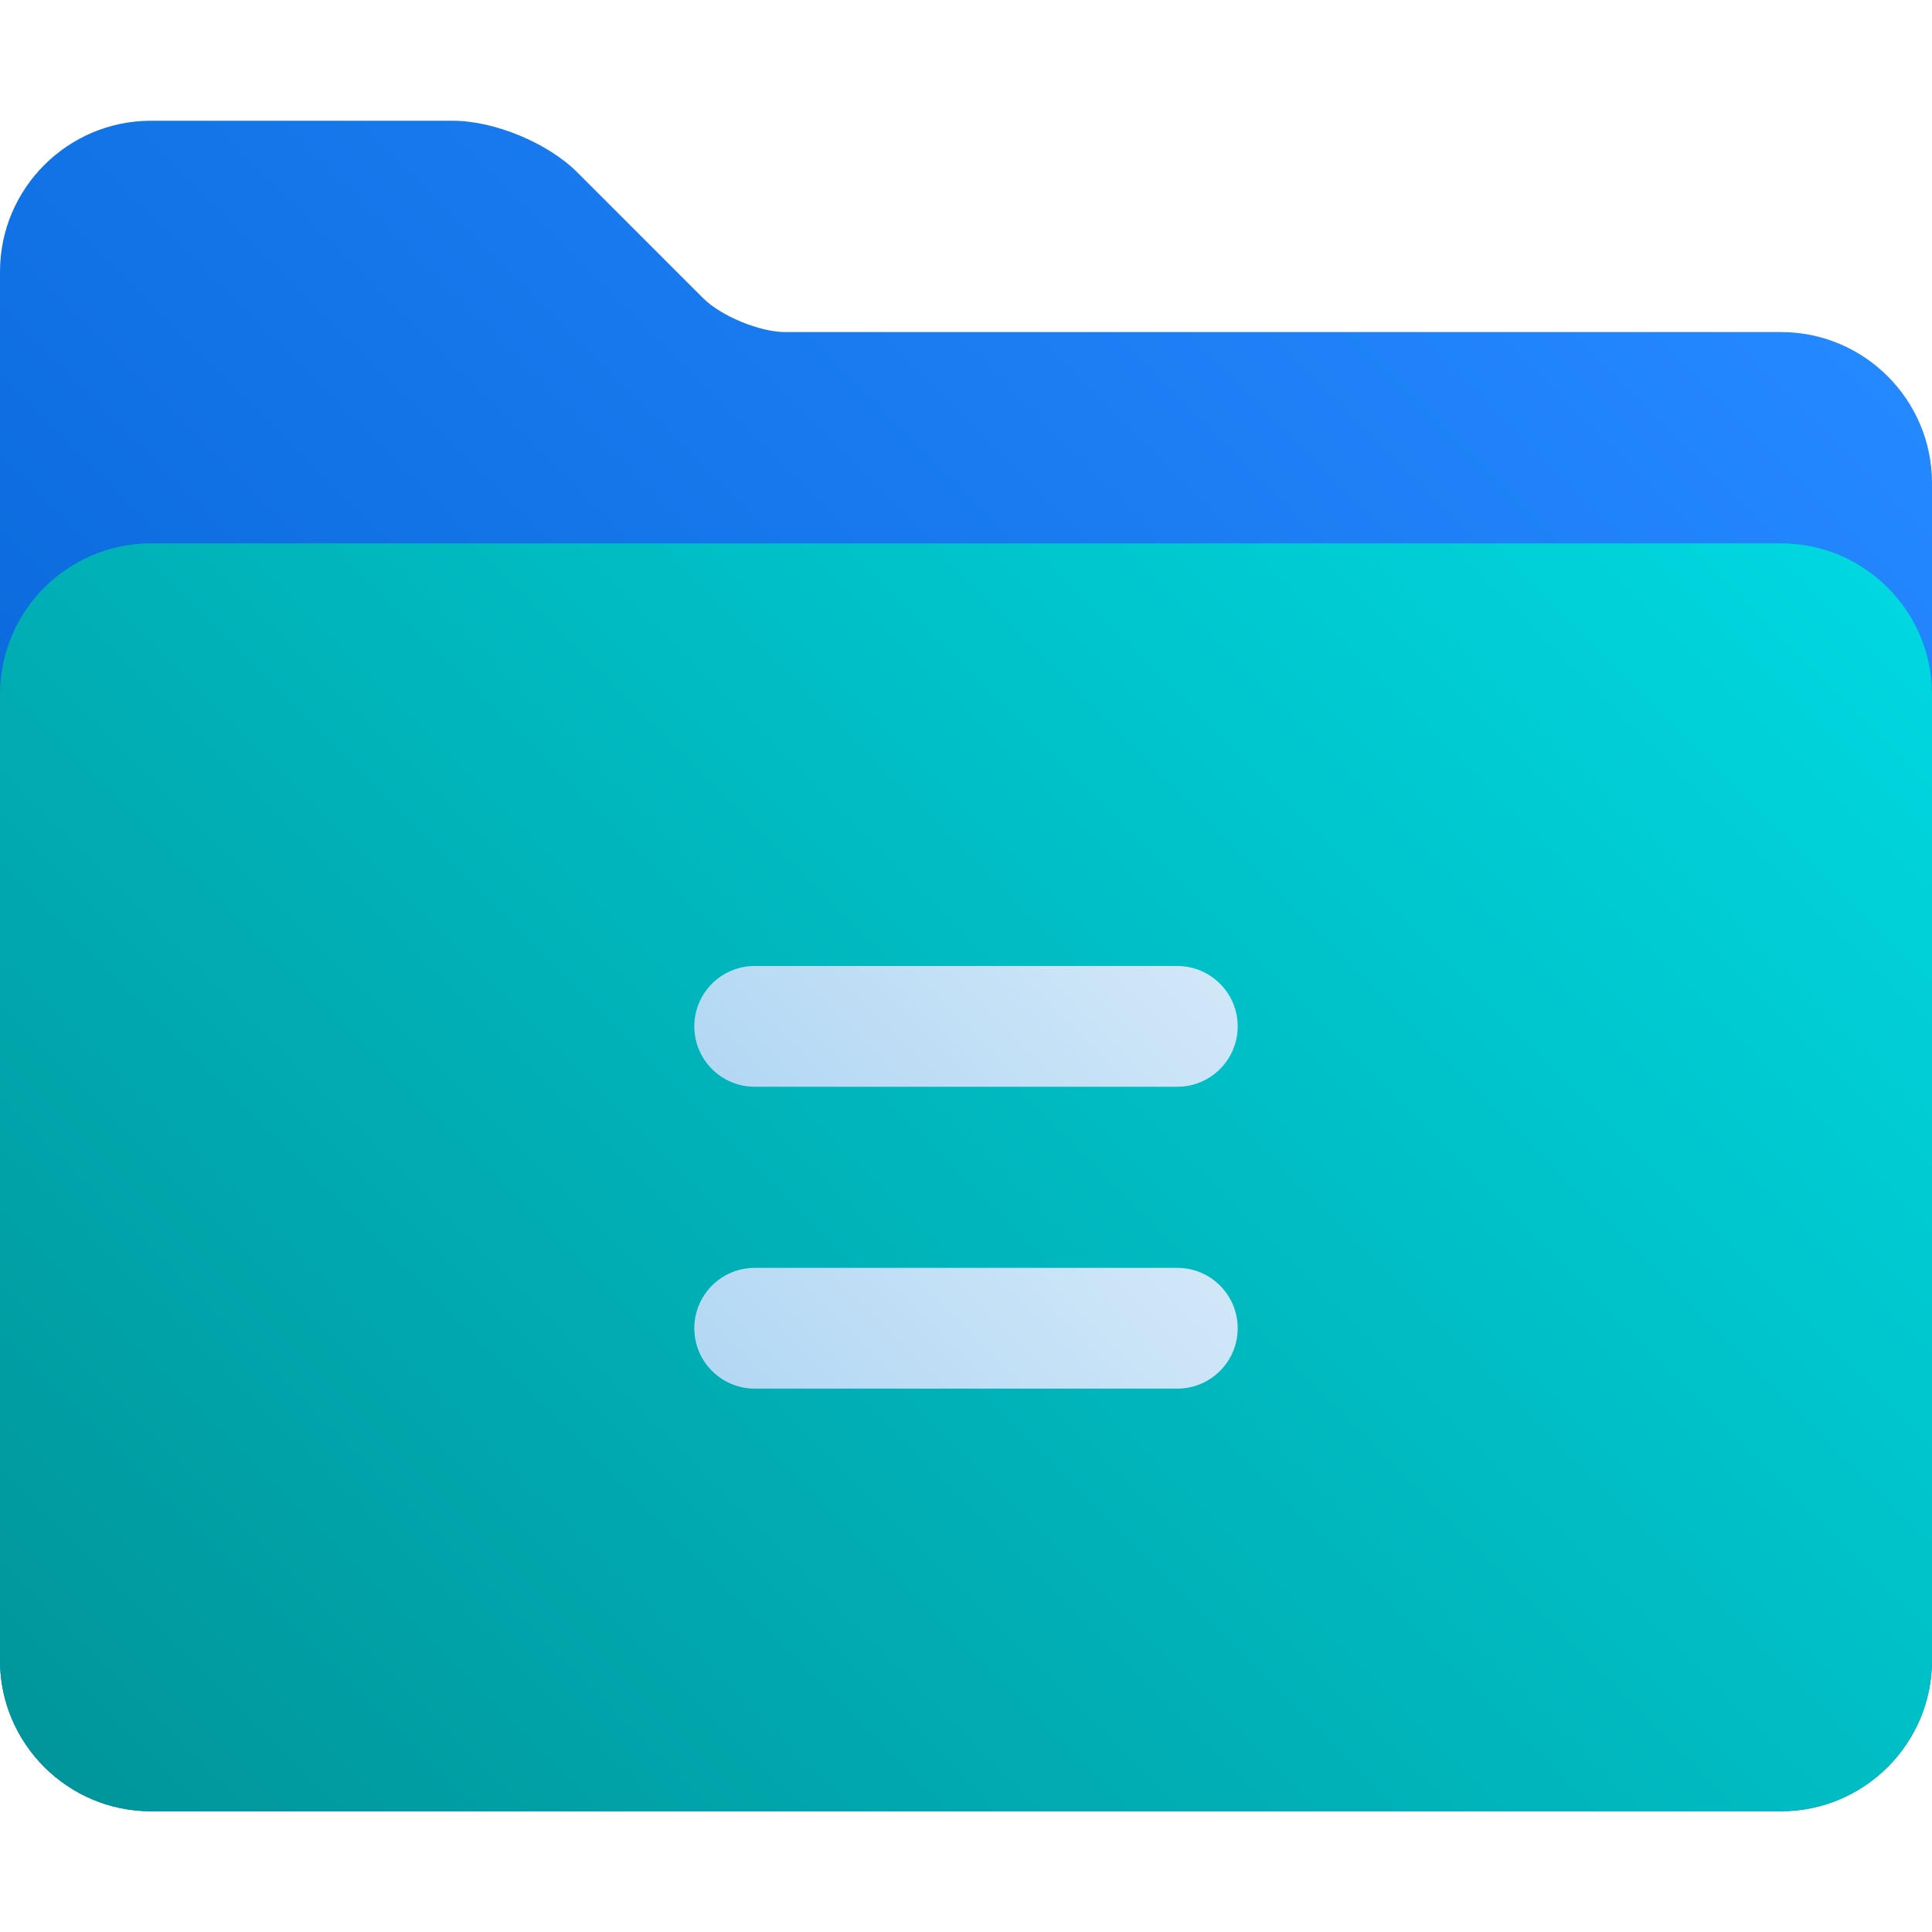 <svg id="Layer_1" enable-background="new 0 0 64 64" height="512" viewBox="0 0 64 64" width="512" xmlns="http://www.w3.org/2000/svg" xmlns:xlink="http://www.w3.org/1999/xlink"><linearGradient id="SVGID_1_" gradientUnits="userSpaceOnUse" x1="3.466" x2="57.034" y1="60.534" y2="6.966"><stop offset="0" stop-color="#005ece"/><stop offset="1" stop-color="#2488ff"/></linearGradient><linearGradient id="SVGID_2_" gradientUnits="userSpaceOnUse" x1="6.966" x2="57.034" y1="64.034" y2="13.966"><stop offset="0" stop-color="#00969b"/><stop offset="1" stop-color="#00d7df"/></linearGradient><linearGradient id="lg1"><stop offset="0" stop-color="#b3d8f4"/><stop offset="1" stop-color="#d1e7f8"/></linearGradient><linearGradient id="SVGID_3_" gradientUnits="userSpaceOnUse" x1="27.086" x2="36.914" xlink:href="#lg1" y1="38.914" y2="29.086"/><linearGradient id="SVGID_4_" gradientUnits="userSpaceOnUse" x1="27.086" x2="36.914" xlink:href="#lg1" y1="48.914" y2="39.086"/><g><path d="m59 11h-33c-.83 0-2.12-.534-2.707-1.121l-4.172-4.172c-.973-.973-2.745-1.707-4.121-1.707h-10c-2.757 0-5 2.243-5 5v46c0 2.757 2.243 5 5 5h54c2.757 0 5-2.243 5-5v-39c0-2.757-2.243-5-5-5z" fill="url(#SVGID_1_)"/><path d="m59 18h-54c-2.757 0-5 2.243-5 5v32c0 2.757 2.243 5 5 5h54c2.757 0 5-2.243 5-5v-32c0-2.757-2.243-5-5-5z" fill="url(#SVGID_2_)"/><g><g><path d="m39 36h-14c-1.105 0-2-.896-2-2s.895-2 2-2h14c1.104 0 2 .896 2 2s-.896 2-2 2z" fill="url(#SVGID_3_)"/></g><g><path d="m39 46h-14c-1.105 0-2-.896-2-2s.895-2 2-2h14c1.104 0 2 .896 2 2s-.896 2-2 2z" fill="url(#SVGID_4_)"/></g></g></g></svg>
